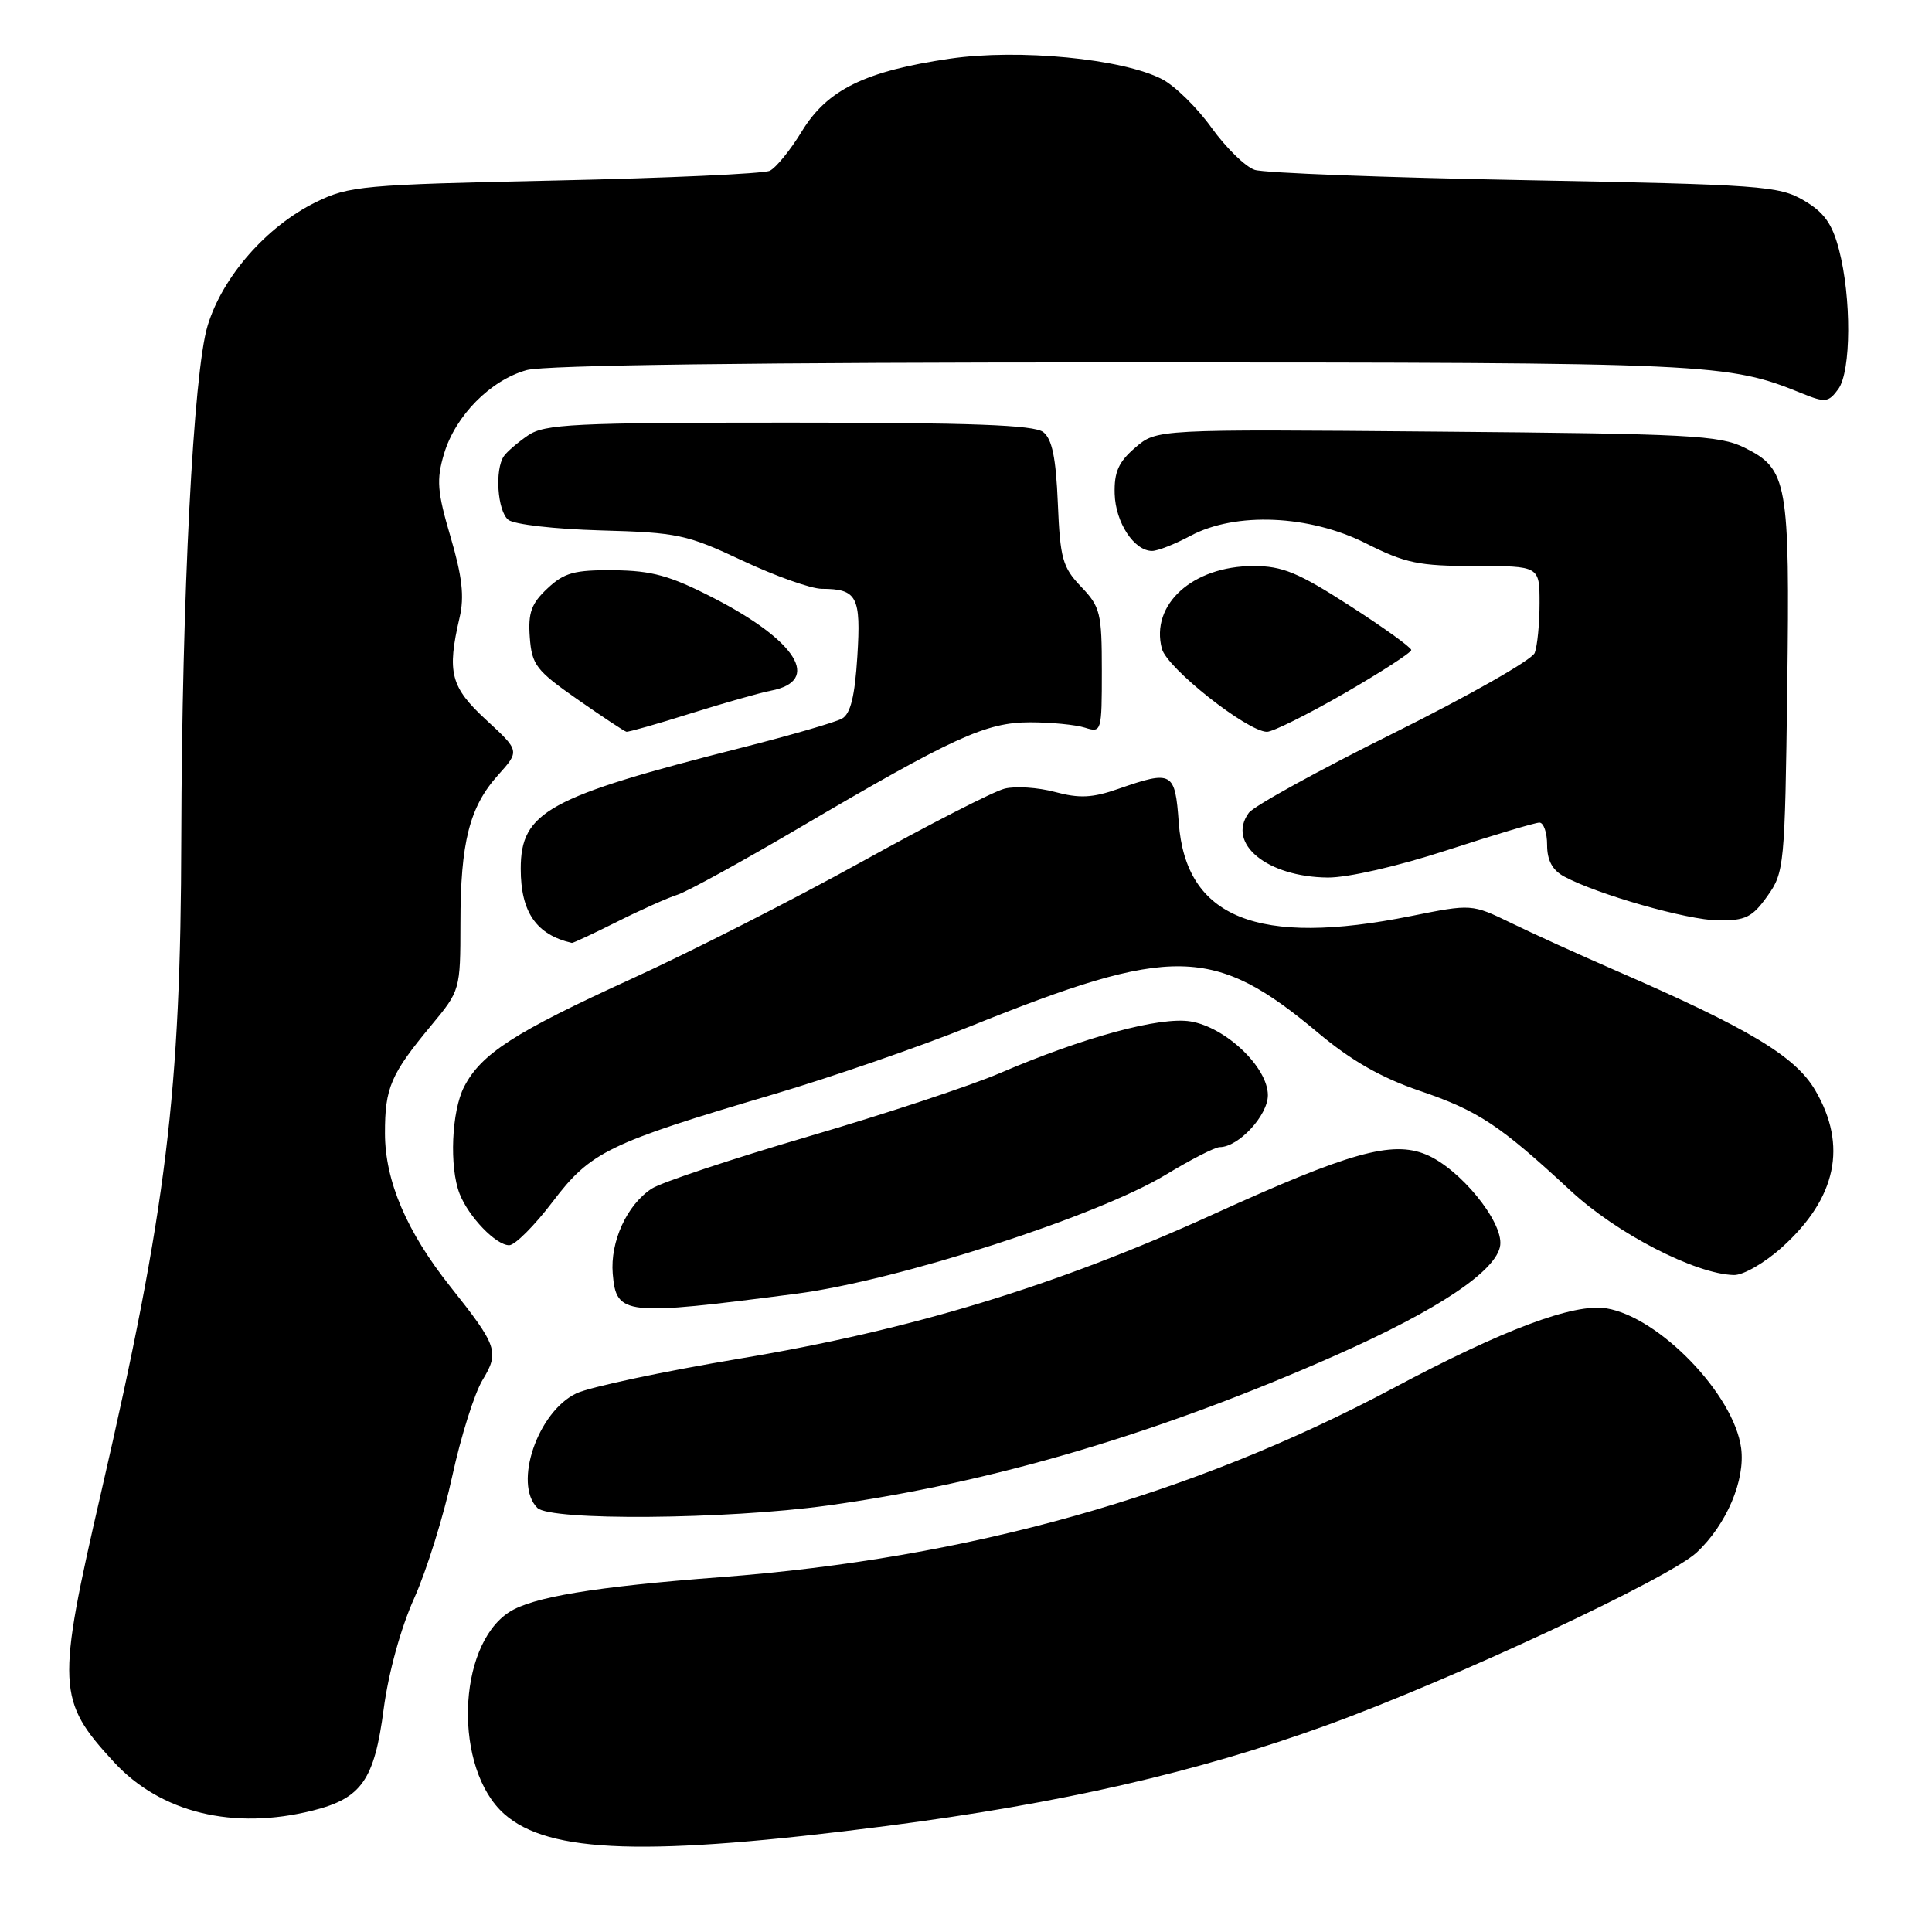 <?xml version="1.0" encoding="UTF-8" standalone="no"?>
<!DOCTYPE svg PUBLIC "-//W3C//DTD SVG 1.1//EN" "http://www.w3.org/Graphics/SVG/1.1/DTD/svg11.dtd" >
<svg xmlns="http://www.w3.org/2000/svg" xmlns:xlink="http://www.w3.org/1999/xlink" version="1.1" viewBox="0 0 256 256">
 <g >
 <path fill="currentColor"
d=" M 117.48 241.95 C 140.55 238.97 158.64 234.83 175.83 228.59 C 192.47 222.55 221.11 209.18 224.82 205.71 C 228.77 202.03 231.28 196.13 230.71 191.88 C 229.76 184.77 219.84 174.50 212.84 173.36 C 208.53 172.67 199.21 176.16 184.61 183.94 C 157.82 198.21 128.35 206.49 95.50 208.98 C 78.76 210.25 70.52 211.62 67.44 213.63 C 60.50 218.18 60.11 234.39 66.80 240.35 C 72.71 245.61 85.80 246.03 117.48 241.95 Z  M 41.47 239.90 C 47.92 238.28 49.61 235.85 50.84 226.45 C 51.48 221.64 53.10 215.73 54.89 211.76 C 56.53 208.10 58.80 200.82 59.93 195.58 C 61.07 190.34 62.87 184.62 63.94 182.86 C 66.19 179.15 65.92 178.35 59.70 170.52 C 53.89 163.22 51.02 156.50 51.01 150.18 C 51.00 144.13 51.77 142.34 57.15 135.86 C 60.98 131.25 61.00 131.17 61.01 122.36 C 61.01 111.63 62.21 106.91 66.00 102.70 C 68.87 99.50 68.87 99.50 64.44 95.41 C 59.70 91.04 59.20 89.13 60.90 81.82 C 61.55 79.05 61.24 76.38 59.70 71.14 C 57.93 65.13 57.81 63.58 58.84 60.12 C 60.36 55.06 64.99 50.38 69.79 49.04 C 72.19 48.38 100.24 48.01 149.00 48.02 C 227.20 48.03 228.88 48.11 238.83 52.15 C 241.86 53.38 242.29 53.32 243.58 51.56 C 245.30 49.21 245.34 39.42 243.67 33.05 C 242.77 29.62 241.69 28.12 239.00 26.55 C 235.73 24.63 233.32 24.46 202.00 23.87 C 183.57 23.53 167.49 22.92 166.26 22.51 C 165.03 22.11 162.46 19.59 160.54 16.93 C 158.63 14.26 155.68 11.37 153.98 10.49 C 148.73 7.77 135.00 6.45 125.89 7.77 C 114.63 9.42 109.61 11.88 106.25 17.40 C 104.74 19.88 102.83 22.23 102.00 22.63 C 101.17 23.02 88.35 23.60 73.50 23.92 C 47.97 24.47 46.25 24.63 41.83 26.80 C 35.30 30.02 29.48 36.66 27.51 43.16 C 25.62 49.36 24.10 79.11 24.02 111.00 C 23.95 144.81 22.08 160.08 13.42 197.66 C 7.46 223.51 7.54 225.29 15.11 233.50 C 21.30 240.21 30.94 242.55 41.47 239.90 Z  M 109.58 199.50 C 131.43 196.49 153.62 189.93 177.00 179.58 C 190.60 173.56 198.40 168.33 198.79 164.98 C 199.16 161.84 193.42 154.83 188.96 152.98 C 184.44 151.11 178.81 152.69 160.77 160.90 C 139.90 170.40 120.79 176.22 98.04 180.02 C 87.89 181.72 78.14 183.79 76.37 184.63 C 71.25 187.06 68.00 196.60 71.20 199.80 C 72.93 201.53 96.16 201.34 109.58 199.50 Z  M 105.56 171.42 C 118.95 169.68 145.42 161.15 154.50 155.64 C 157.80 153.64 161.00 152.00 161.62 152.00 C 164.11 152.00 168.00 147.80 168.00 145.12 C 168.00 141.42 162.42 136.11 157.74 135.34 C 153.68 134.69 143.65 137.41 132.50 142.19 C 128.65 143.85 117.21 147.63 107.07 150.60 C 96.93 153.58 87.60 156.68 86.34 157.51 C 83.06 159.66 80.84 164.53 81.19 168.77 C 81.66 174.29 82.63 174.40 105.56 171.42 Z  M 236.15 165.25 C 243.35 158.75 244.82 151.79 240.53 144.47 C 237.89 139.95 231.74 136.27 214.00 128.56 C 209.32 126.53 203.14 123.72 200.25 122.31 C 195.01 119.77 195.01 119.77 186.98 121.38 C 166.63 125.48 157.11 121.65 156.19 108.99 C 155.70 102.24 155.35 102.04 148.18 104.53 C 144.75 105.73 143.02 105.81 139.79 104.94 C 137.56 104.34 134.55 104.14 133.12 104.50 C 131.68 104.85 123.17 109.21 114.20 114.18 C 105.24 119.14 91.52 126.13 83.70 129.69 C 68.15 136.79 63.77 139.62 61.50 144.00 C 59.83 147.23 59.52 154.64 60.90 158.18 C 62.10 161.24 65.72 165.00 67.47 165.00 C 68.23 165.00 70.82 162.41 73.22 159.25 C 78.27 152.60 80.55 151.49 102.53 144.99 C 110.21 142.72 121.90 138.68 128.50 136.02 C 155.38 125.19 160.86 125.29 174.70 136.89 C 179.04 140.53 183.04 142.81 188.09 144.53 C 195.88 147.18 198.71 149.06 208.13 157.79 C 214.22 163.45 224.66 168.83 229.75 168.95 C 230.99 168.98 233.85 167.33 236.15 165.25 Z  M 81.78 122.13 C 84.93 120.55 88.52 118.95 89.76 118.56 C 91.01 118.17 98.21 114.22 105.76 109.78 C 126.34 97.68 130.64 95.71 136.49 95.71 C 139.26 95.71 142.53 96.03 143.76 96.42 C 145.96 97.12 146.00 96.97 146.00 88.87 C 146.00 81.22 145.80 80.40 143.25 77.74 C 140.80 75.18 140.47 74.02 140.17 66.69 C 139.92 60.64 139.41 58.17 138.23 57.25 C 137.02 56.31 128.68 56.00 104.53 56.00 C 76.03 56.00 72.17 56.19 69.97 57.69 C 68.61 58.62 67.17 59.86 66.77 60.44 C 65.54 62.21 65.91 67.68 67.34 68.87 C 68.09 69.49 73.51 70.11 79.59 70.28 C 89.78 70.56 91.02 70.82 98.39 74.29 C 102.73 76.33 107.46 78.01 108.89 78.02 C 113.58 78.04 114.10 79.04 113.60 87.00 C 113.27 92.27 112.70 94.59 111.57 95.22 C 110.71 95.70 104.72 97.44 98.25 99.08 C 72.60 105.59 69.00 107.56 69.00 115.12 C 69.00 120.87 71.06 123.86 75.78 124.94 C 75.93 124.97 78.63 123.71 81.78 122.13 Z  M 234.18 118.75 C 236.43 115.60 236.51 114.76 236.82 91.12 C 237.17 63.82 236.87 62.16 231.16 59.32 C 227.86 57.68 223.88 57.47 190.38 57.19 C 153.26 56.87 153.26 56.87 150.43 59.31 C 148.21 61.21 147.62 62.55 147.70 65.44 C 147.81 69.24 150.28 73.00 152.66 73.00 C 153.40 73.00 155.69 72.10 157.74 71.00 C 163.71 67.80 173.51 68.22 181.00 72.00 C 186.22 74.63 187.98 75.00 195.47 75.00 C 204.00 75.00 204.00 75.00 204.00 79.92 C 204.00 82.62 203.71 85.59 203.36 86.51 C 203.01 87.43 194.61 92.20 184.69 97.13 C 174.78 102.05 166.13 106.81 165.47 107.71 C 162.50 111.78 167.90 116.20 175.93 116.28 C 178.58 116.30 185.21 114.79 191.73 112.66 C 197.91 110.65 203.42 109.00 203.98 109.00 C 204.54 109.00 205.00 110.33 205.00 111.96 C 205.00 114.01 205.70 115.30 207.25 116.14 C 211.66 118.52 223.57 121.91 227.68 121.96 C 231.28 121.99 232.19 121.55 234.18 118.75 Z  M 91.50 94.54 C 95.90 93.16 100.69 91.80 102.14 91.52 C 108.90 90.23 105.59 84.90 94.50 79.21 C 88.78 76.27 86.38 75.61 81.33 75.56 C 76.11 75.51 74.76 75.88 72.54 77.97 C 70.40 79.97 69.96 81.19 70.20 84.45 C 70.47 88.10 71.04 88.84 76.50 92.66 C 79.80 94.96 82.72 96.90 83.00 96.96 C 83.28 97.01 87.10 95.93 91.50 94.54 Z  M 178.12 91.88 C 183.00 89.06 187.00 86.47 187.00 86.13 C 186.99 85.78 183.32 83.14 178.83 80.25 C 172.01 75.86 169.93 75.00 166.09 75.00 C 158.02 75.01 152.40 80.10 153.96 85.97 C 154.65 88.54 165.22 96.90 167.87 96.97 C 168.63 96.98 173.24 94.69 178.12 91.88 Z "/>
</g>
</svg>